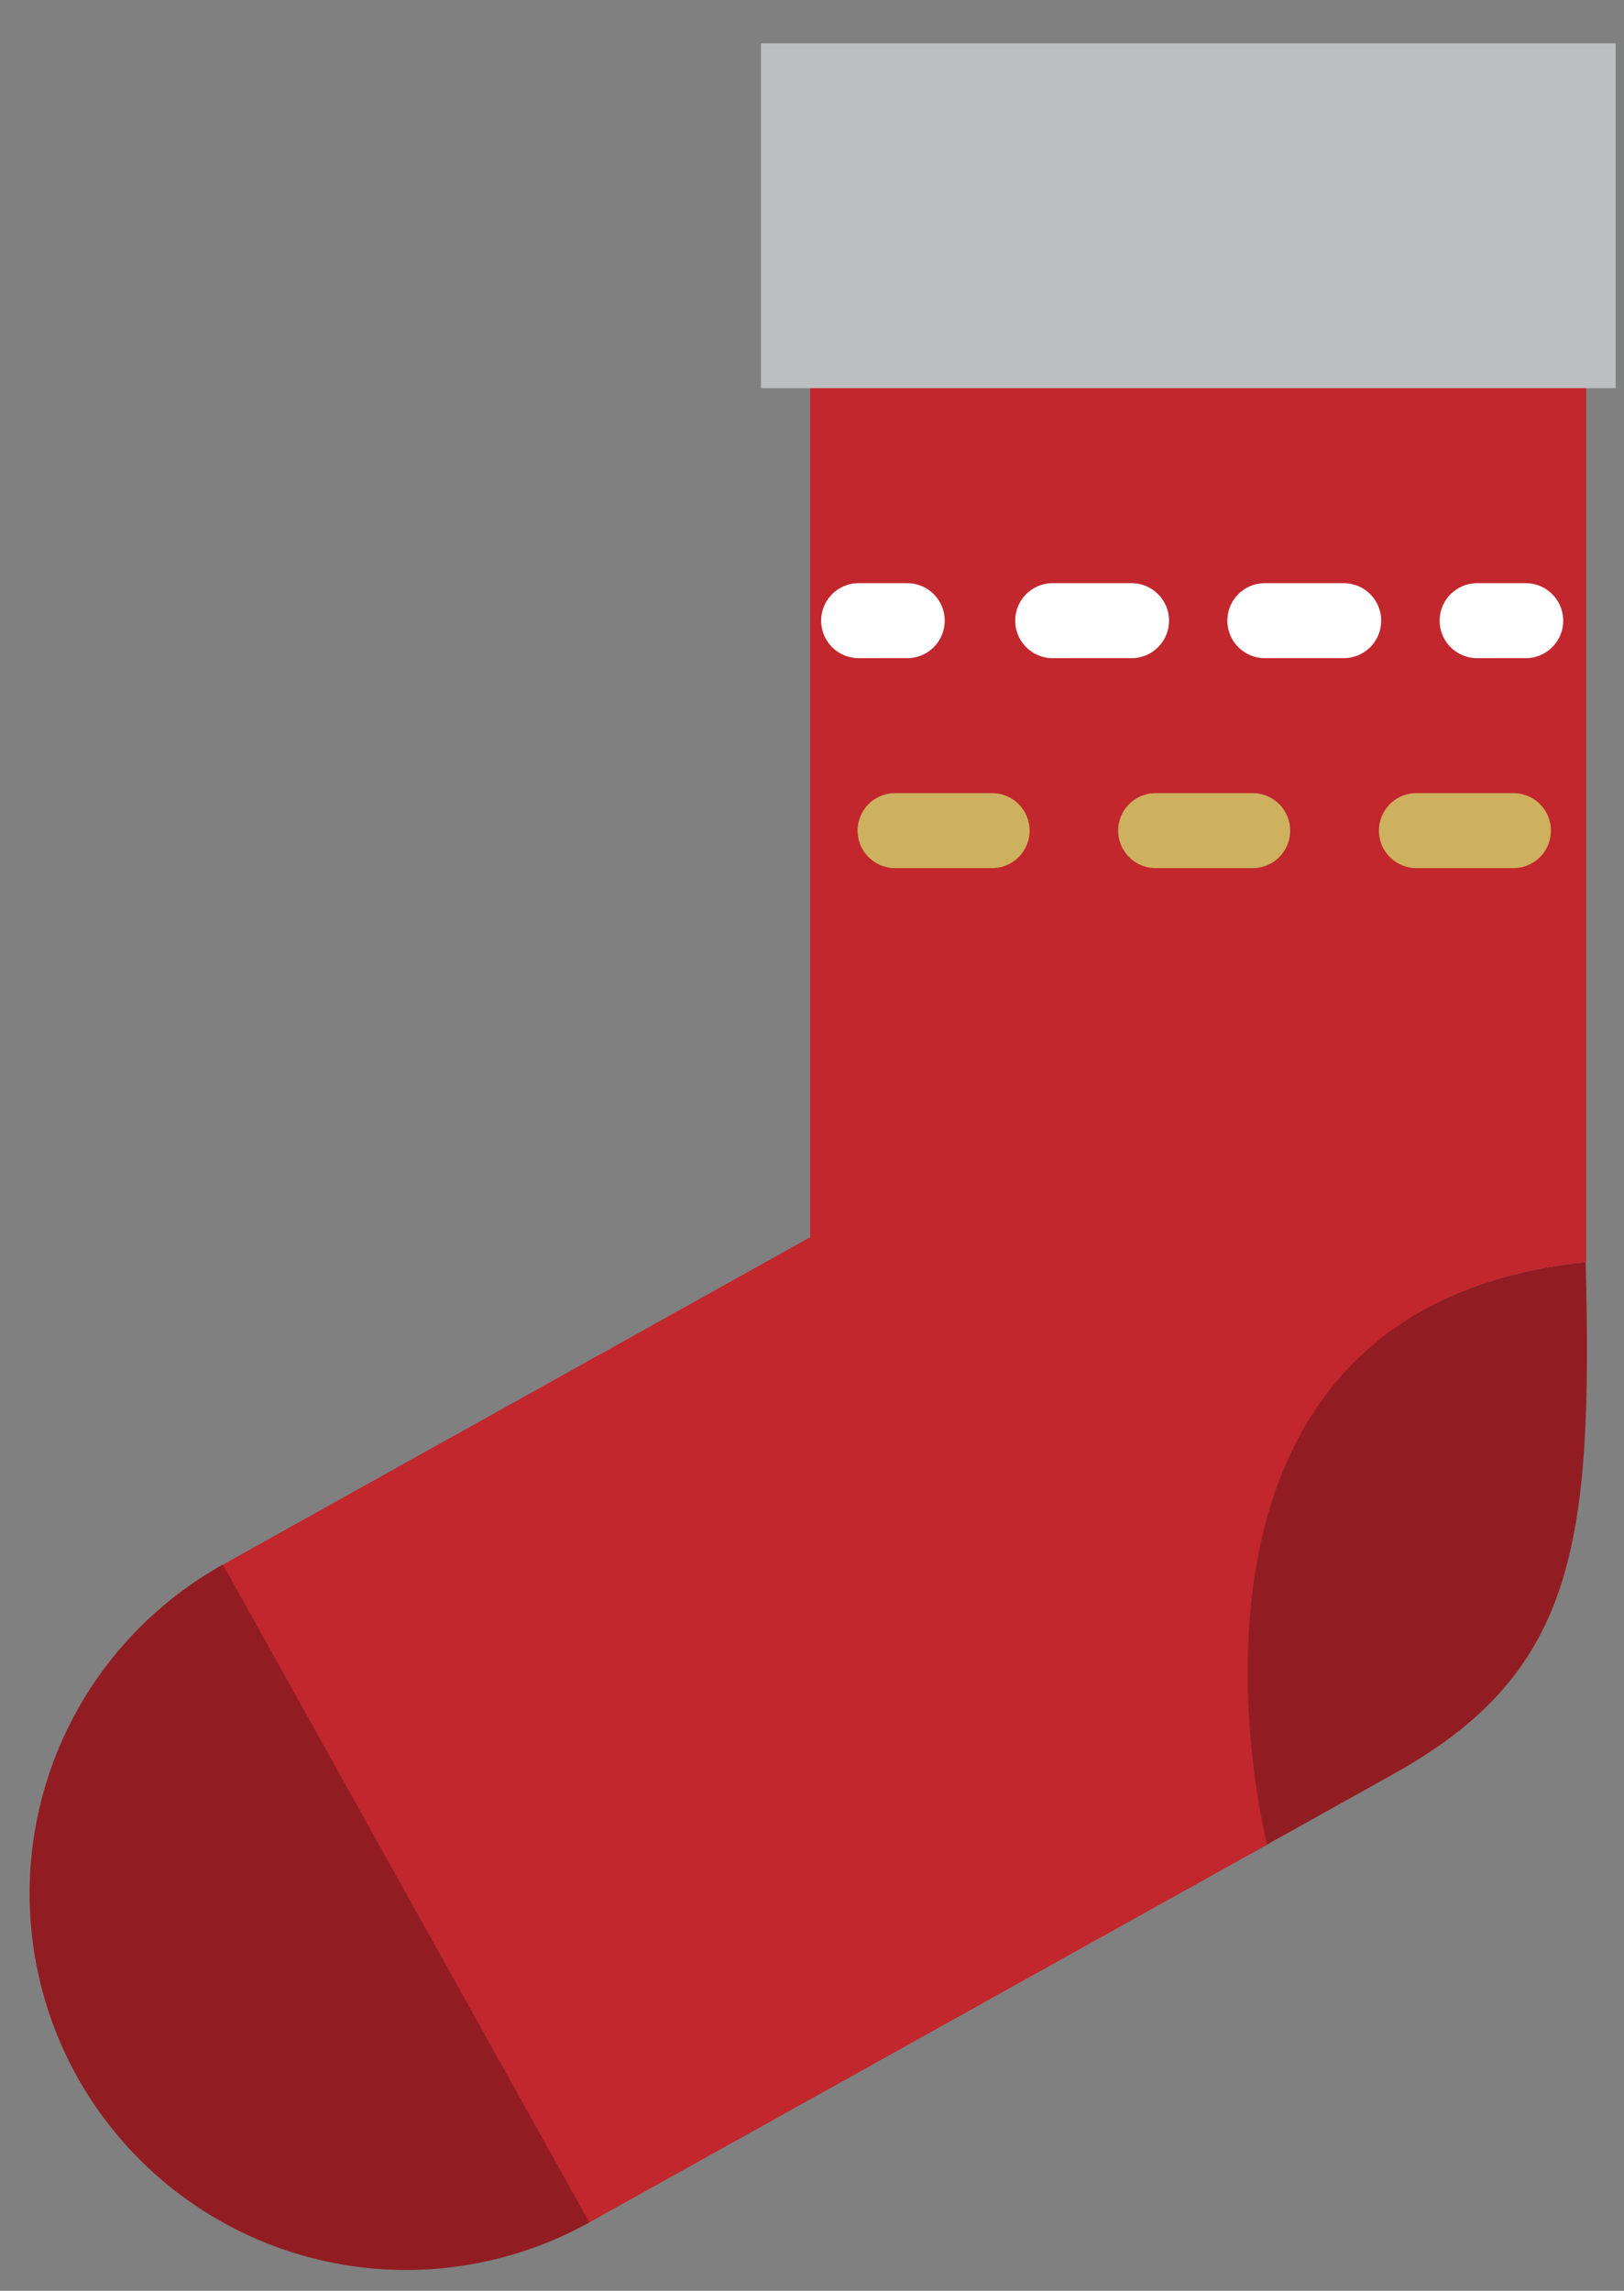 <svg xmlns="http://www.w3.org/2000/svg" width="39" height="55" fill="none" viewBox="0 0 39 55">
  <rect x="0" y="0" width="39" height="55" fill="#808080" stroke="none"/>
  <path fill="#911D22" d="M38.08 30.302c-10.968 1.142-7.662 13.99-7.662 13.99l3.035-1.693c4.375-2.43 4.8-5.48 4.627-12.297z"/>
  <path fill="#C1272D" d="M19.457 2.177v27.528l-14.104 7.86a9.04 9.04 0 008.8 15.793L30.43 44.29s-3.306-12.847 7.662-13.989V2.177H19.457z"/>
  <path fill="#BCBEC0" d="M38.8 1.04H18.276V9.32H38.8V1.039z"/>
  <path fill="#fff" d="M36.64 15.802h-1.167a.9.9 0 010-1.8h1.167a.9.9 0 010 1.8zM32.269 15.802h-1.894a.9.9 0 110-1.8h1.894a.9.9 0 110 1.8zm-5.095 0H25.28a.9.9 0 110-1.8h1.894a.9.9 0 110 1.8zM21.787 15.802H20.62a.9.9 0 110-1.8h1.167a.9.9 0 110 1.8z"/>
  <path fill="#CEB15F" d="M36.345 20.843h-2.33a.9.9 0 110-1.8h2.33a.9.9 0 110 1.8zm-6.262 0h-2.33a.9.9 0 110-1.8h2.33a.9.9 0 110 1.8zm-6.258 0h-2.33a.9.9 0 110-1.8h2.33a.9.9 0 110 1.8z"/>
  <path fill="#911D22" d="M14.153 53.358a9.045 9.045 0 01-12.3-3.496 9.041 9.041 0 013.5-12.297l8.8 15.793z"/>
</svg>

